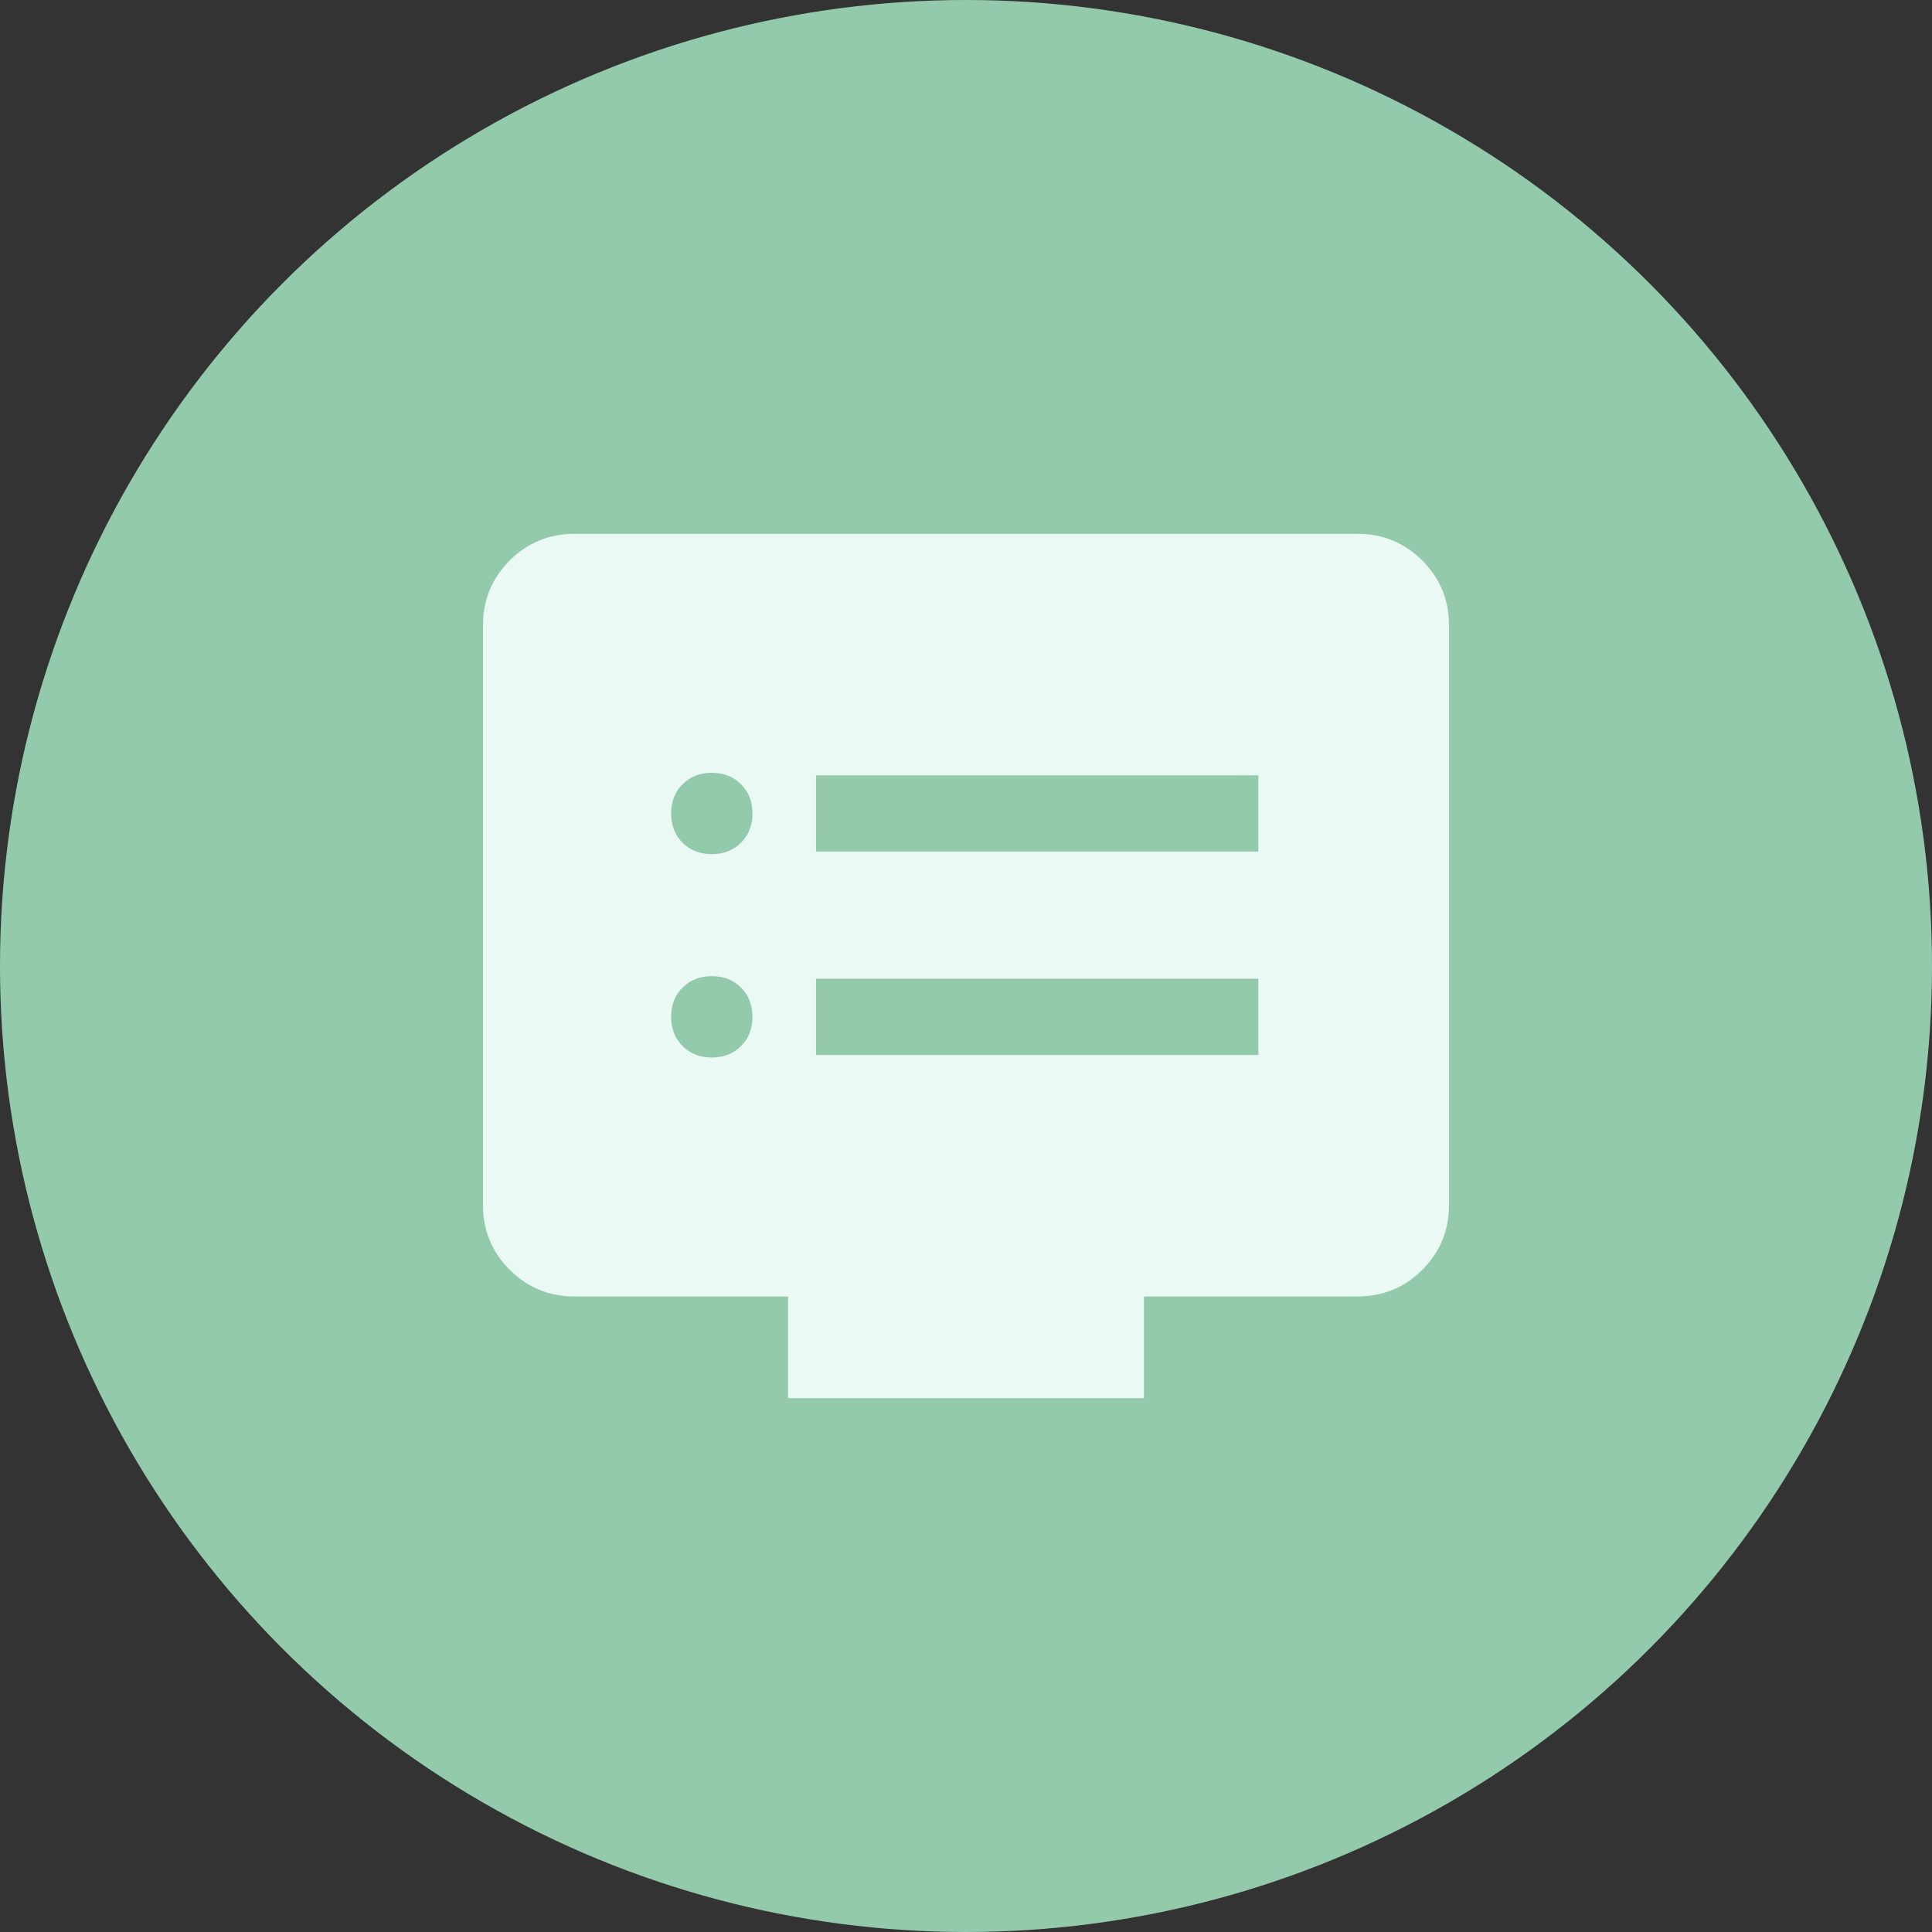 <svg width="70" height="70" viewBox="0 0 70 70" fill="none" xmlns="http://www.w3.org/2000/svg">
<rect x="0" y="0" width="70" height="70" fill="#333333" stroke="none"/>
<circle cx="35" cy="35" r="35" fill="#93CAAC"/>
<mask id="mask0_275_414" style="mask-type:alpha" maskUnits="userSpaceOnUse" x="12" y="12" width="46" height="46">
<rect x="12.895" y="12.895" width="44.211" height="44.211" fill="#D9D9D9"/>
</mask>
<g mask="url(#mask0_275_414)">
<path d="M25.79 38.316C26.219 38.316 26.572 38.178 26.849 37.901C27.125 37.625 27.263 37.272 27.263 36.842C27.263 36.412 27.125 36.059 26.849 35.783C26.572 35.507 26.219 35.368 25.79 35.368C25.36 35.368 25.007 35.507 24.73 35.783C24.454 36.059 24.316 36.412 24.316 36.842C24.316 37.272 24.454 37.625 24.73 37.901C25.007 38.178 25.36 38.316 25.79 38.316ZM25.79 30.947C26.219 30.947 26.572 30.809 26.849 30.533C27.125 30.257 27.263 29.904 27.263 29.474C27.263 29.044 27.125 28.691 26.849 28.415C26.572 28.138 26.219 28 25.79 28C25.36 28 25.007 28.138 24.73 28.415C24.454 28.691 24.316 29.044 24.316 29.474C24.316 29.904 24.454 30.257 24.73 30.533C25.007 30.809 25.36 30.947 25.79 30.947ZM29.566 38.224H45.592V35.461H29.566V38.224ZM29.566 30.855H45.592V28.092H29.566V30.855ZM28.553 50.658V46.974H20.816C19.895 46.974 19.112 46.651 18.467 46.007C17.822 45.362 17.5 44.579 17.5 43.658V22.658C17.5 21.737 17.822 20.954 18.467 20.309C19.112 19.665 19.895 19.342 20.816 19.342H49.184C50.105 19.342 50.888 19.665 51.533 20.309C52.178 20.954 52.5 21.737 52.5 22.658V43.658C52.5 44.579 52.178 45.362 51.533 46.007C50.888 46.651 50.105 46.974 49.184 46.974H41.447V50.658H28.553Z" fill="#EAF9F3"/>
</g>
</svg>
